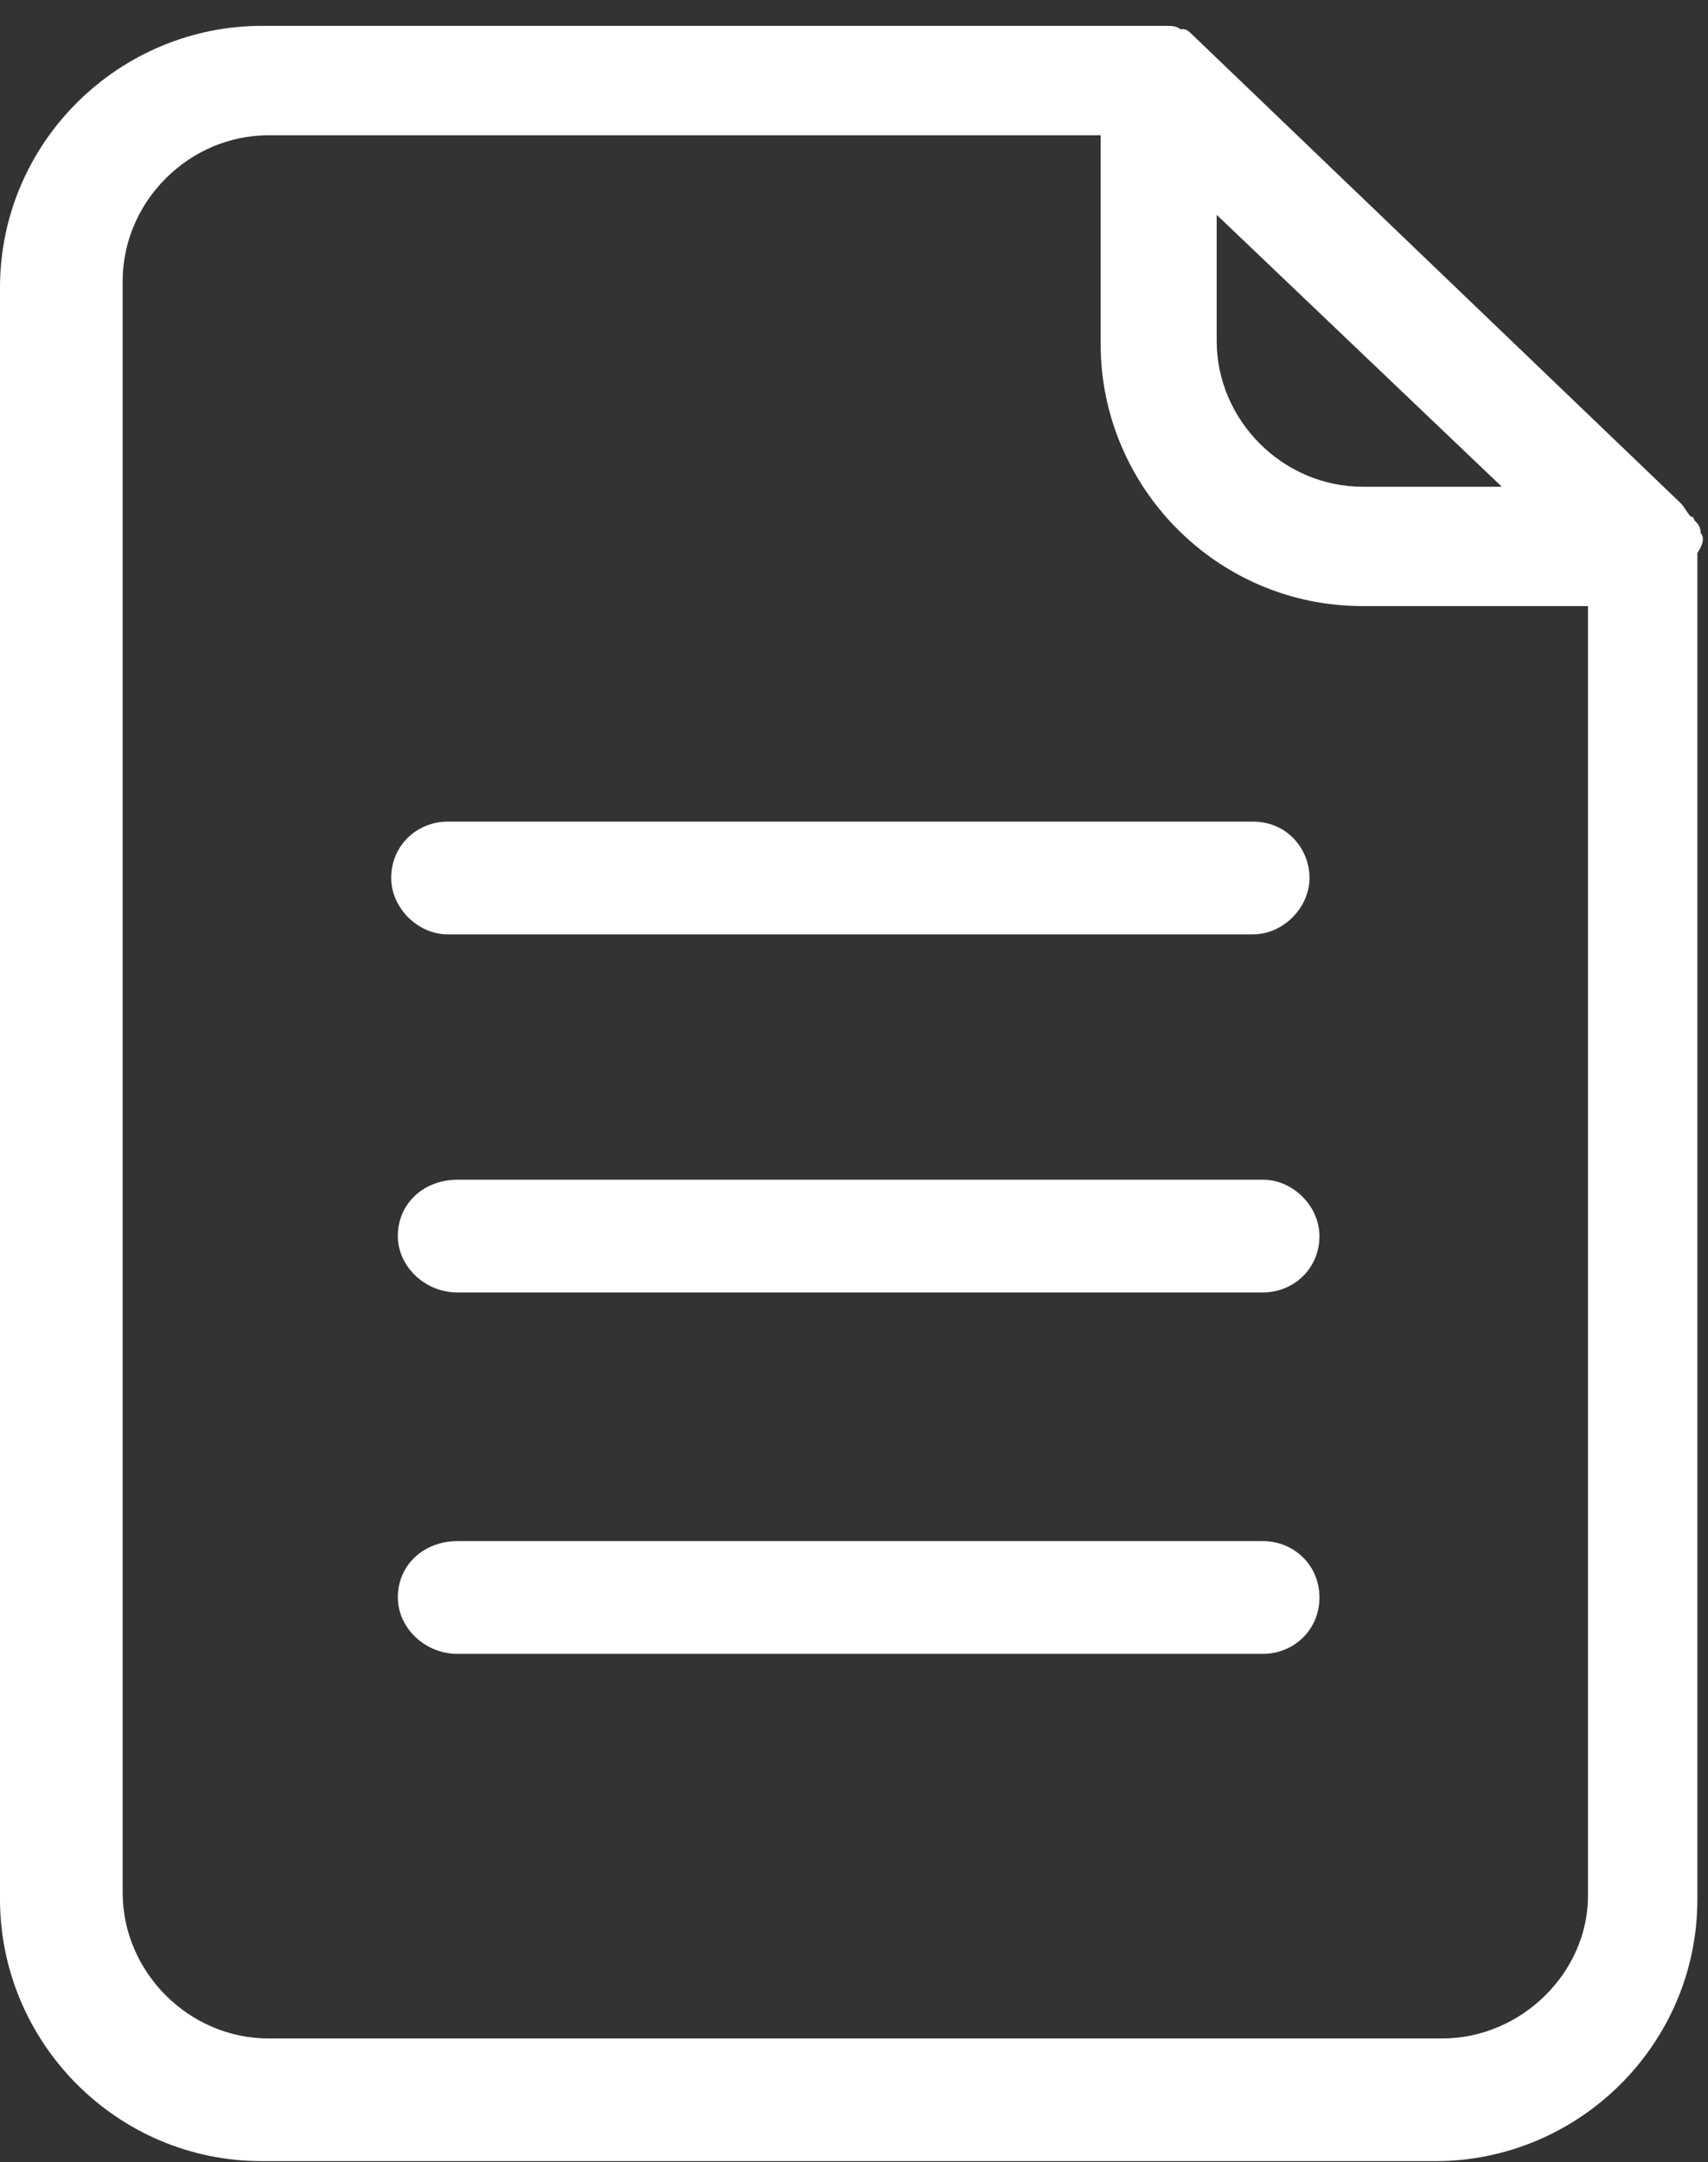 <svg width="64" height="81" viewBox="0 0 64 81" fill="none" xmlns="http://www.w3.org/2000/svg">
<rect x="0" y="0" width="64" height="81" fill="#333333" stroke="none"/>
<path d="M63.727 19.974C63.727 19.726 63.602 19.602 63.478 19.477C63.478 19.477 63.478 19.353 63.354 19.353C63.23 19.229 63.106 18.981 62.981 18.856L44.721 1.342C44.596 1.217 44.472 1.093 44.348 1.093H44.224C44.099 0.969 43.851 0.969 43.727 0.969C43.727 0.969 43.727 0.969 43.602 0.969C43.478 0.969 43.354 0.969 43.23 0.969H9.814C4.472 0.969 0 5.317 0 10.782V71.153C0 76.494 4.348 80.966 9.814 80.966H53.789C59.13 80.966 63.602 76.618 63.602 71.153V20.72C63.851 20.347 63.851 20.099 63.727 19.974ZM45.59 8.049L56.273 18.235H51.056C48.075 18.235 45.59 15.751 45.59 12.77V8.049ZM54.037 76.37H10.062C7.081 76.37 4.596 73.886 4.596 70.904V10.534C4.596 7.552 7.081 5.068 10.062 5.068H41.242V12.894C41.242 18.235 45.59 22.707 51.056 22.707H59.503V71.028C59.503 73.886 57.019 76.37 54.037 76.37ZM49.441 46.309C49.441 47.551 48.447 48.421 47.329 48.421H17.143C15.901 48.421 14.907 47.427 14.907 46.309C14.907 45.067 15.901 44.197 17.143 44.197H47.329C48.447 44.197 49.441 45.191 49.441 46.309ZM14.658 32.893C14.658 31.651 15.652 30.782 16.77 30.782H46.956C48.199 30.782 49.068 31.775 49.068 32.893C49.068 34.011 48.075 35.005 46.956 35.005H16.77C15.652 35.005 14.658 34.011 14.658 32.893ZM49.441 59.849C49.441 61.091 48.447 61.961 47.329 61.961H17.143C15.901 61.961 14.907 60.967 14.907 59.849C14.907 58.607 15.901 57.737 17.143 57.737H47.329C48.447 57.737 49.441 58.607 49.441 59.849Z" fill="white"/>
</svg>
